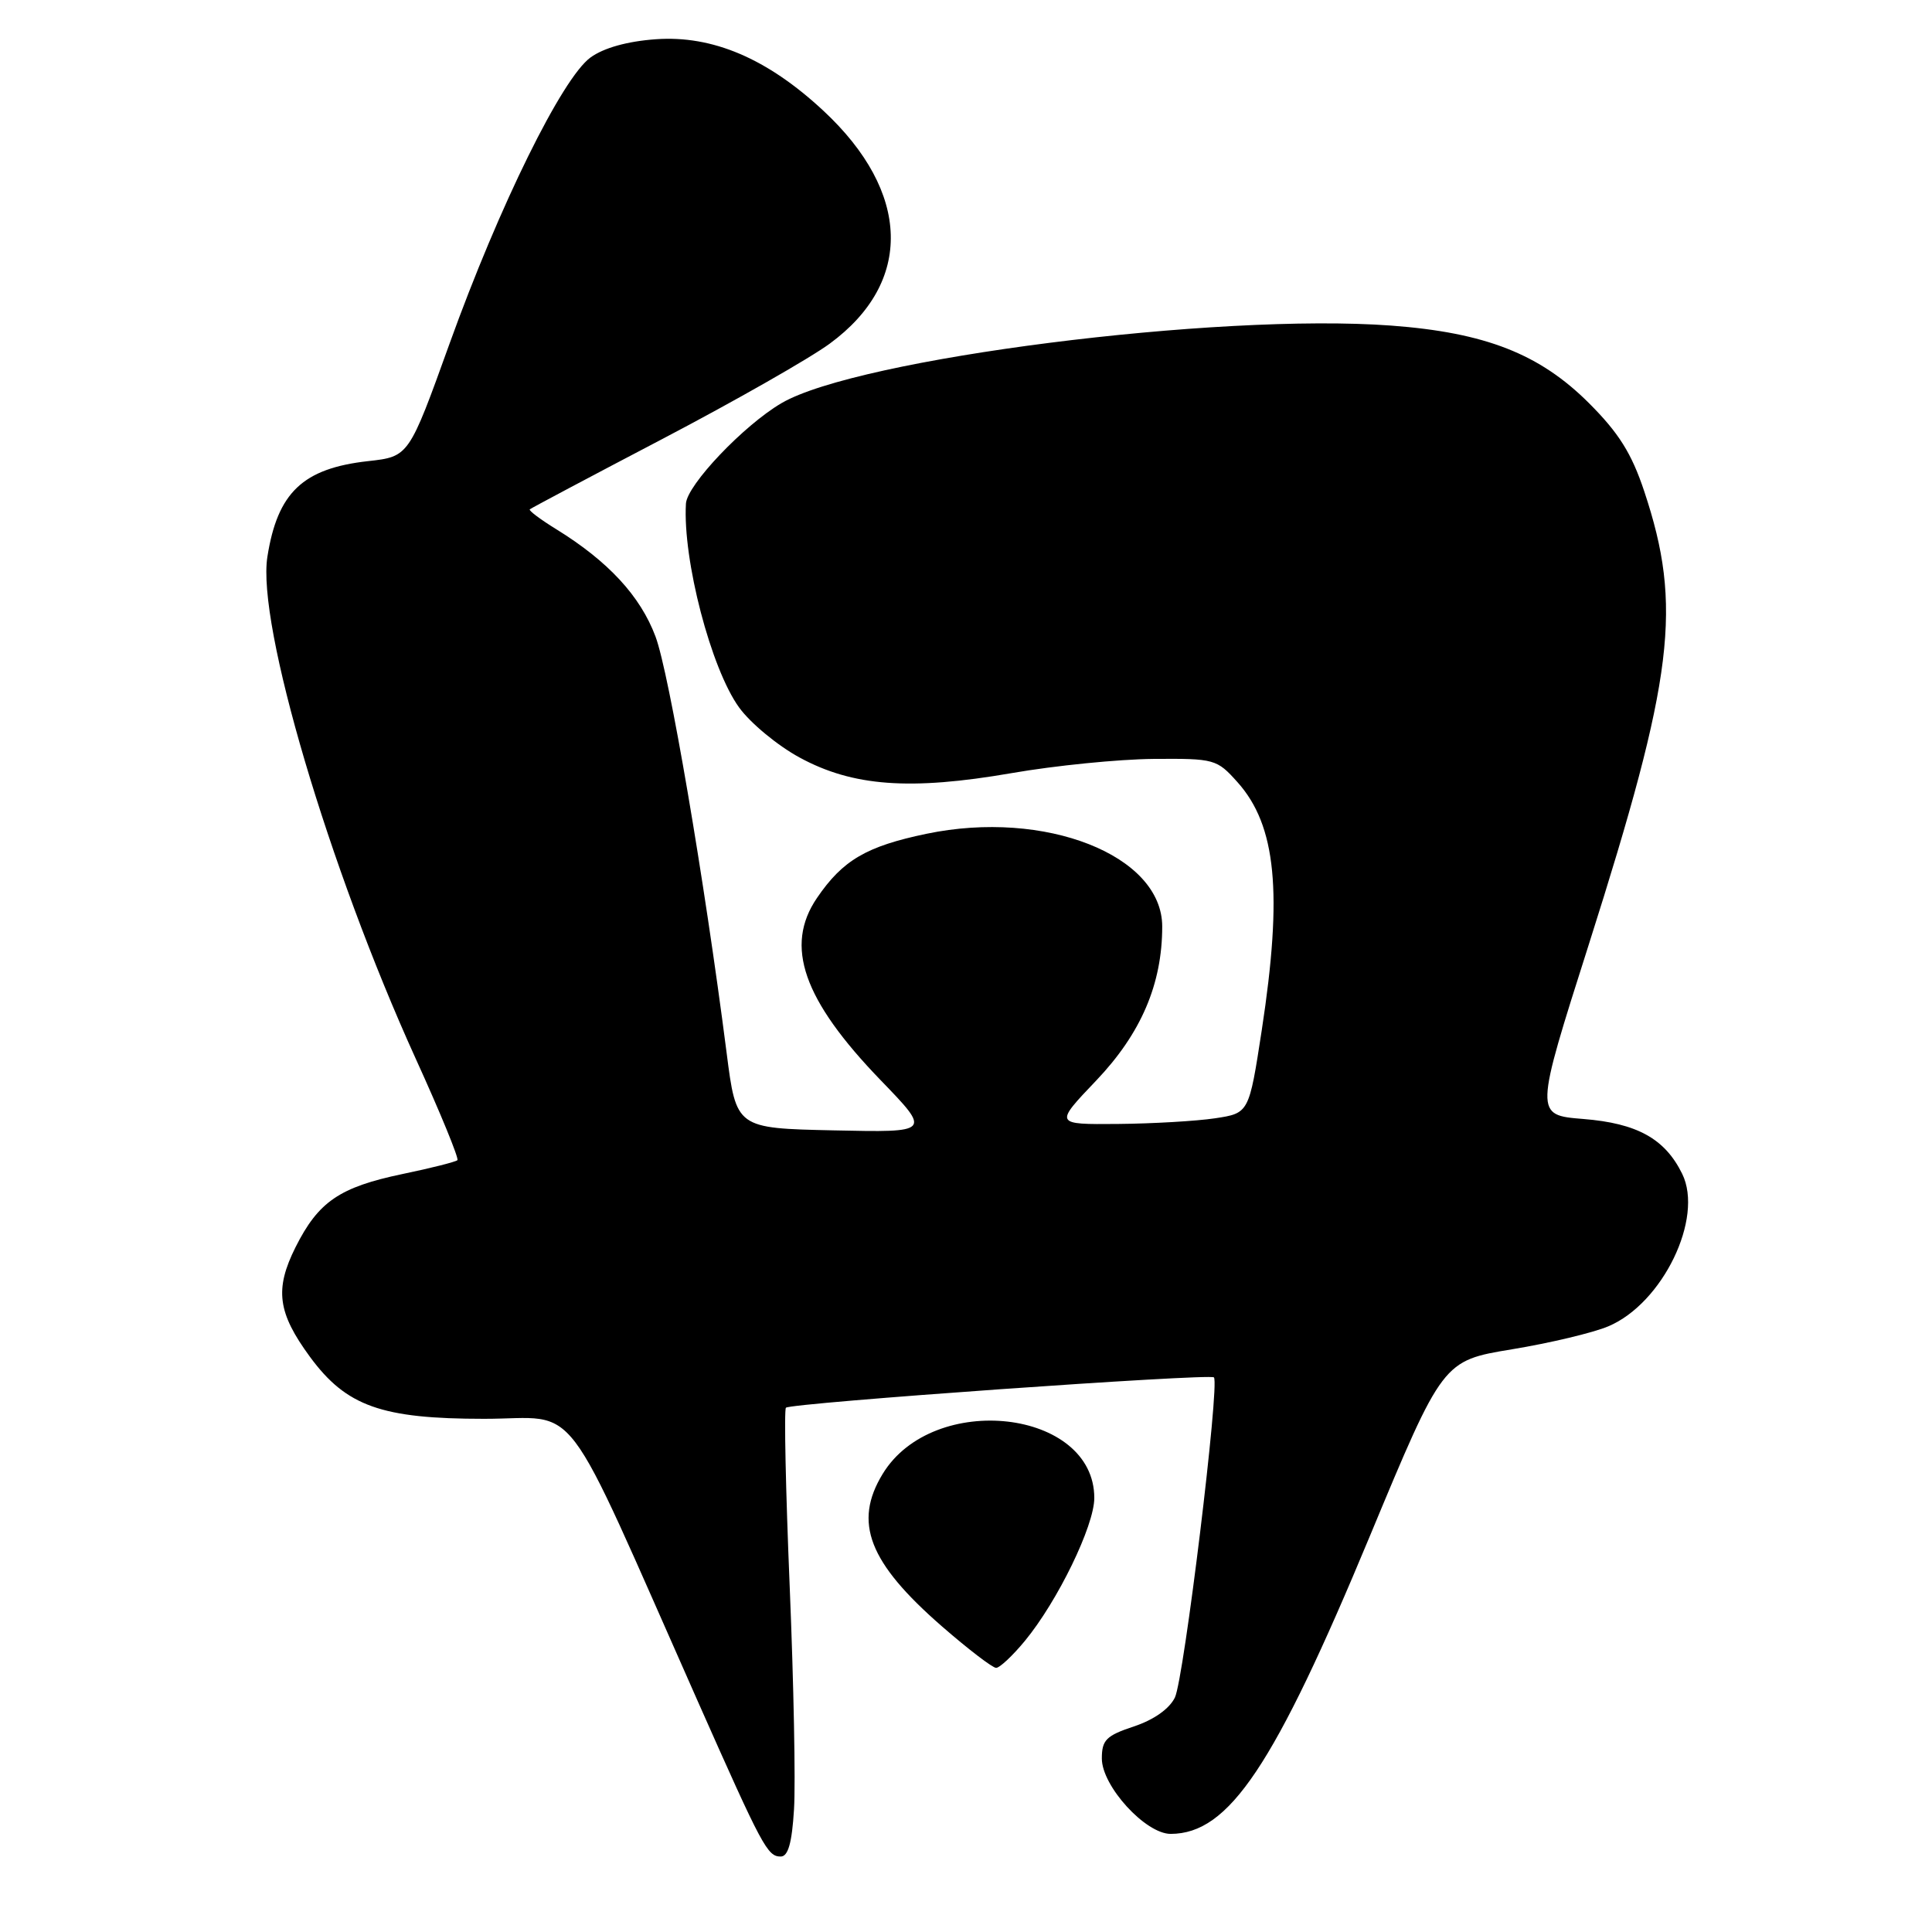 <?xml version="1.0" encoding="UTF-8" standalone="no"?>
<!DOCTYPE svg PUBLIC "-//W3C//DTD SVG 1.1//EN" "http://www.w3.org/Graphics/SVG/1.1/DTD/svg11.dtd" >
<svg xmlns="http://www.w3.org/2000/svg" xmlns:xlink="http://www.w3.org/1999/xlink" version="1.1" viewBox="0 0 256 256">
 <g >
 <path fill="currentColor"
d=" M 105.21 239.75 C 105.43 236.31 105.17 223.04 104.64 210.25 C 104.11 197.46 103.88 186.78 104.14 186.53 C 104.77 185.90 160.30 181.97 160.85 182.51 C 161.65 183.32 156.88 222.47 155.68 224.93 C 154.95 226.43 152.88 227.89 150.25 228.76 C 146.58 229.98 146.00 230.55 146.00 233.01 C 146.00 236.67 151.78 243.00 155.12 243.00 C 162.85 242.98 168.82 234.07 181.53 203.50 C 191.18 180.30 191.18 180.30 200.34 178.79 C 205.38 177.96 211.13 176.59 213.12 175.74 C 220.31 172.70 225.78 161.41 222.90 155.54 C 220.62 150.89 216.93 148.84 209.79 148.27 C 203.33 147.75 203.33 147.75 210.53 125.13 C 221.82 89.60 222.95 80.37 217.87 65.10 C 216.20 60.08 214.50 57.37 210.56 53.43 C 204.02 46.89 196.81 44.07 184.31 43.14 C 161.31 41.44 113.65 47.50 103.55 53.42 C 98.56 56.34 91.04 64.25 90.89 66.73 C 90.45 74.18 94.21 88.61 97.94 93.75 C 99.43 95.81 103.03 98.79 105.94 100.37 C 112.99 104.21 120.60 104.77 134.06 102.44 C 139.80 101.44 148.25 100.60 152.83 100.56 C 160.95 100.50 161.23 100.58 163.98 103.65 C 169.11 109.39 169.98 118.26 167.19 136.50 C 165.50 147.50 165.50 147.50 161.00 148.18 C 158.53 148.55 152.72 148.89 148.10 148.93 C 139.70 149.00 139.70 149.00 145.26 143.17 C 151.19 136.94 154.00 130.40 154.00 122.77 C 154.00 113.32 138.48 107.21 122.77 110.48 C 114.80 112.14 111.66 113.98 108.25 118.99 C 103.92 125.35 106.41 132.48 116.68 143.12 C 123.39 150.06 123.39 150.06 110.47 149.78 C 97.56 149.50 97.56 149.50 96.28 139.50 C 93.32 116.43 88.67 89.19 86.86 84.35 C 84.85 78.98 80.59 74.37 73.70 70.12 C 71.61 68.83 70.03 67.65 70.20 67.49 C 70.36 67.34 78.29 63.13 87.82 58.14 C 97.34 53.15 107.30 47.48 109.95 45.53 C 121.03 37.40 120.70 25.47 109.11 14.68 C 101.67 7.75 94.41 4.66 86.90 5.20 C 83.12 5.47 79.98 6.35 78.24 7.62 C 74.48 10.36 66.14 27.29 59.58 45.50 C 54.18 60.50 54.18 60.50 48.79 61.10 C 40.14 62.06 36.77 65.25 35.43 73.78 C 34.02 82.70 43.53 114.84 55.08 140.27 C 58.35 147.44 60.83 153.50 60.61 153.73 C 60.38 153.95 57.12 154.78 53.35 155.56 C 44.99 157.31 42.19 159.22 39.16 165.26 C 36.37 170.84 36.78 173.94 41.08 179.80 C 45.89 186.34 50.56 188.00 64.15 188.00 C 77.12 188.00 74.06 183.95 92.49 225.50 C 101.04 244.78 101.69 246.00 103.45 246.00 C 104.43 246.00 104.94 244.20 105.21 239.75 Z  M 135.80 217.43 C 140.15 212.15 145.00 202.17 145.00 198.49 C 145.00 186.74 123.66 184.31 116.96 195.30 C 113.04 201.73 115.11 207.05 124.81 215.50 C 128.29 218.53 131.52 221.00 131.99 221.00 C 132.47 221.00 134.18 219.39 135.80 217.43 Z "/>
</g>
</svg>
